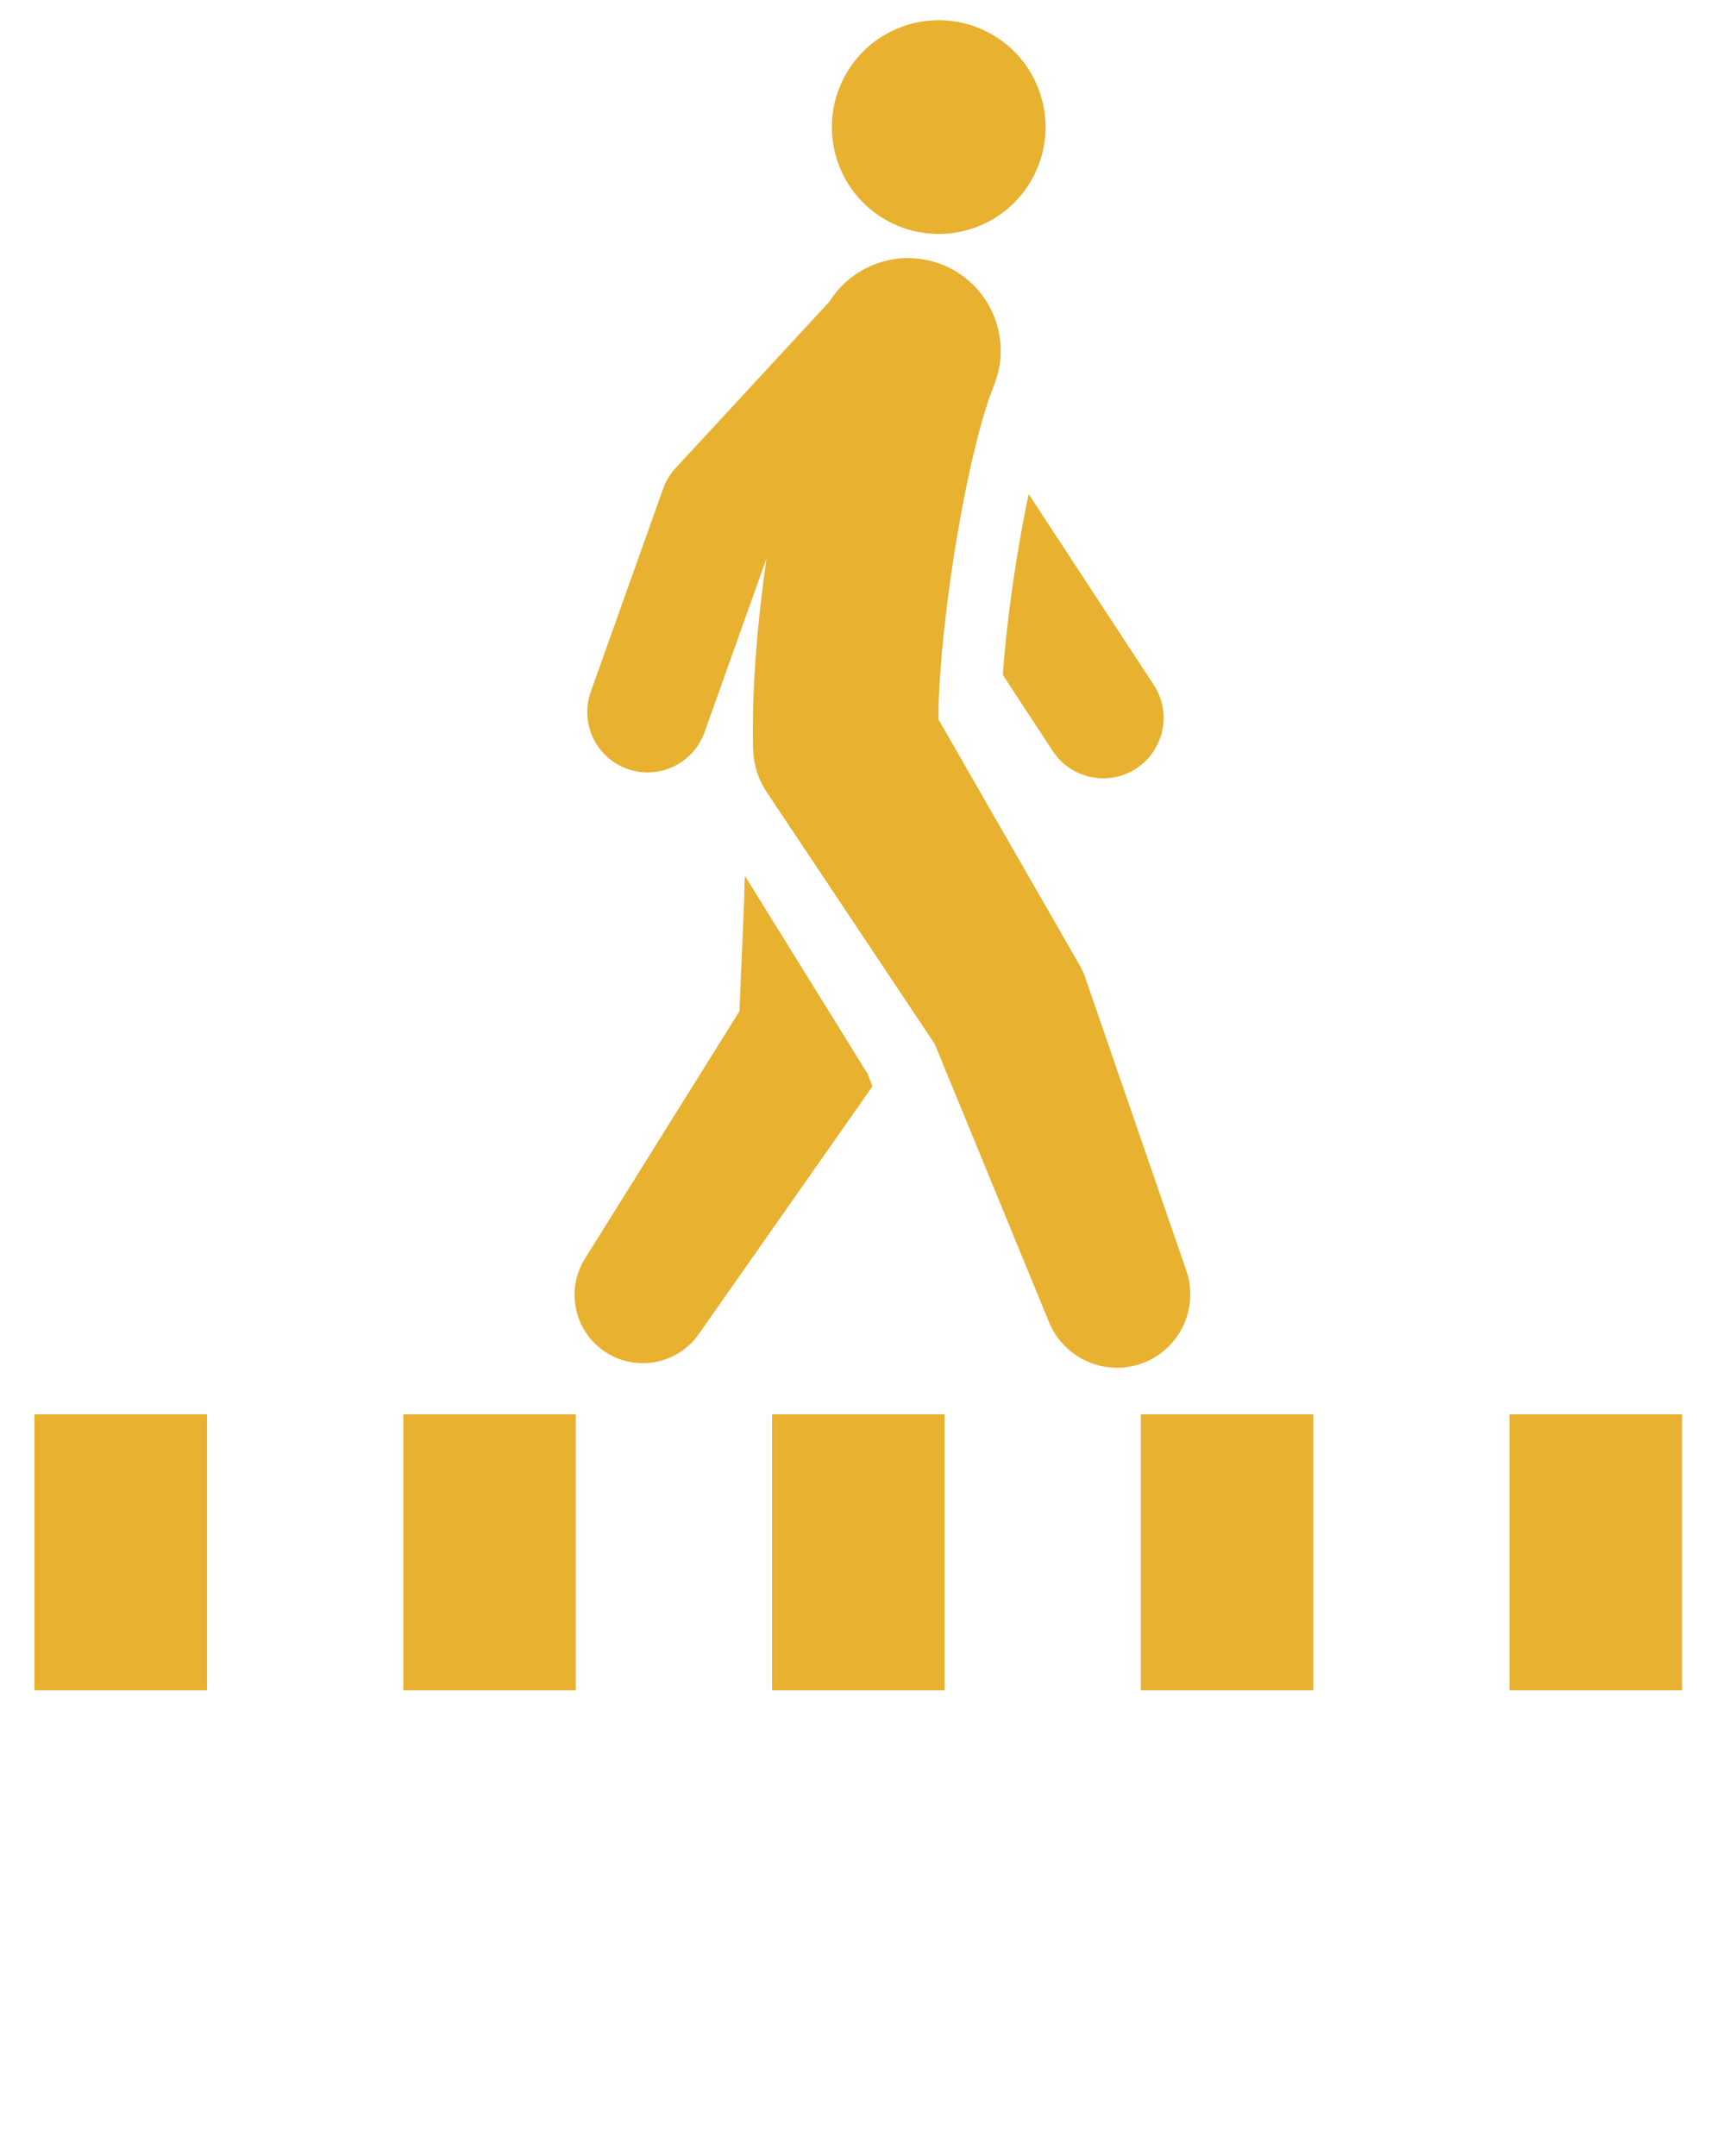 <?xml version="1.0" encoding="UTF-8" standalone="no"?>
<svg fill="#e8b130"
   xmlns:dc="http://purl.org/dc/elements/1.1/"
   xmlns:cc="http://creativecommons.org/ns#"
   xmlns:rdf="http://www.w3.org/1999/02/22-rdf-syntax-ns#"
   xmlns:svg="http://www.w3.org/2000/svg"
   xmlns="http://www.w3.org/2000/svg"
   xmlns:sodipodi="http://sodipodi.sourceforge.net/DTD/sodipodi-0.dtd"
   xmlns:inkscape="http://www.inkscape.org/namespaces/inkscape"
   version="1.0"
   x="0px"
   y="0px"
   viewBox="0 0 100 125"
   enable-background="new 0 0 100 100"
   xml:space="preserve"
   id="svg3847"
   inkscape:version="0.48.5 r10040"
   width="100%"
   height="100%"
   sodipodi:docname="noun_35167_cc.svg"><defs
     id="defs3857" /><sodipodi:namedview
     pagecolor="#ffffff"
     bordercolor="#666666"
     borderopacity="1"
     objecttolerance="10"
     gridtolerance="10"
     guidetolerance="10"
     inkscape:pageopacity="0"
     inkscape:pageshadow="2"
     inkscape:window-width="640"
     inkscape:window-height="480"
     id="namedview3855"
     showgrid="false"
     inkscape:zoom="1.888"
     inkscape:cx="50"
     inkscape:cy="62.5"
     inkscape:window-x="0"
     inkscape:window-y="31"
     inkscape:window-maximized="0"
     inkscape:current-layer="svg3847" /><path
     d="M50.576,62.986L40.507,77.347c-1.255,1.79-3.724,2.225-5.515,0.969  c-1.729-1.212-2.187-3.566-1.085-5.338l8.959-14.348l0.142-3.344  c0.052-1.418,0.14-2.832,0.16-4.253c0.006-0.08,0.017-0.16,0.023-0.24l7.117,11.485  L50.576,62.986z M58.133,39.127l2.896,4.418c0.672,1.025,1.79,1.581,2.93,1.581  c0.658,0,1.324-0.186,1.916-0.573c1.616-1.06,2.068-3.229,1.008-4.846l-7.252-11.062  C58.98,31.748,58.383,35.662,58.133,39.127z M68.769,73.661l-5.885-17.064  c-0.066-0.187-0.155-0.387-0.257-0.563l-0.151-0.265L54.404,41.712  c0.007-0.417,0.001-0.821,0.02-1.252c0.042-0.871,0.105-1.756,0.18-2.647  c0.162-1.786,0.389-3.595,0.664-5.392c0.277-1.796,0.604-3.589,0.99-5.323  c0.194-0.863,0.4-1.72,0.628-2.521l0.17-0.599l0.149-0.472c0.06-0.241,0.275-0.779,0.436-1.21  l0.032-0.087l0.006-0.015c1.027-2.782-0.396-5.87-3.178-6.897  c-2.427-0.896-5.085,0.072-6.407,2.18l-8.923,9.656c-0.321,0.347-0.568,0.755-0.727,1.2  L34.247,40.108c-0.649,1.82,0.301,3.822,2.122,4.472c0.388,0.139,0.785,0.204,1.175,0.204  c1.438,0,2.786-0.894,3.297-2.326l3.589-10.069c-0.204,1.48-0.388,2.967-0.523,4.473  c-0.088,1.027-0.162,2.063-0.211,3.115c-0.047,1.056-0.064,2.138-0.047,3.253v0.001l0.01,0.281  c0.036,0.837,0.295,1.676,0.794,2.424l9.737,14.597l6.626,16.131c0.853,2.063,3.182,3.142,5.319,2.404  C68.355,78.302,69.534,75.881,68.769,73.661z M52.283,1.553c-3.211,1.179-4.859,4.738-3.68,7.95  c1.179,3.213,4.739,4.86,7.949,3.682c3.211-1.179,4.859-4.738,3.68-7.951  C59.054,2.021,55.493,0.374,52.283,1.553z M12.001,82H2v16h10.001V82z M33.379,82H23.378v16h10.001V82z   M54.757,82H44.756v16h10.001V82z M76.135,82H66.134v16h10.001V82z M97.513,82H87.512v16H97.513V82z"
     id="path3849" /></svg>
